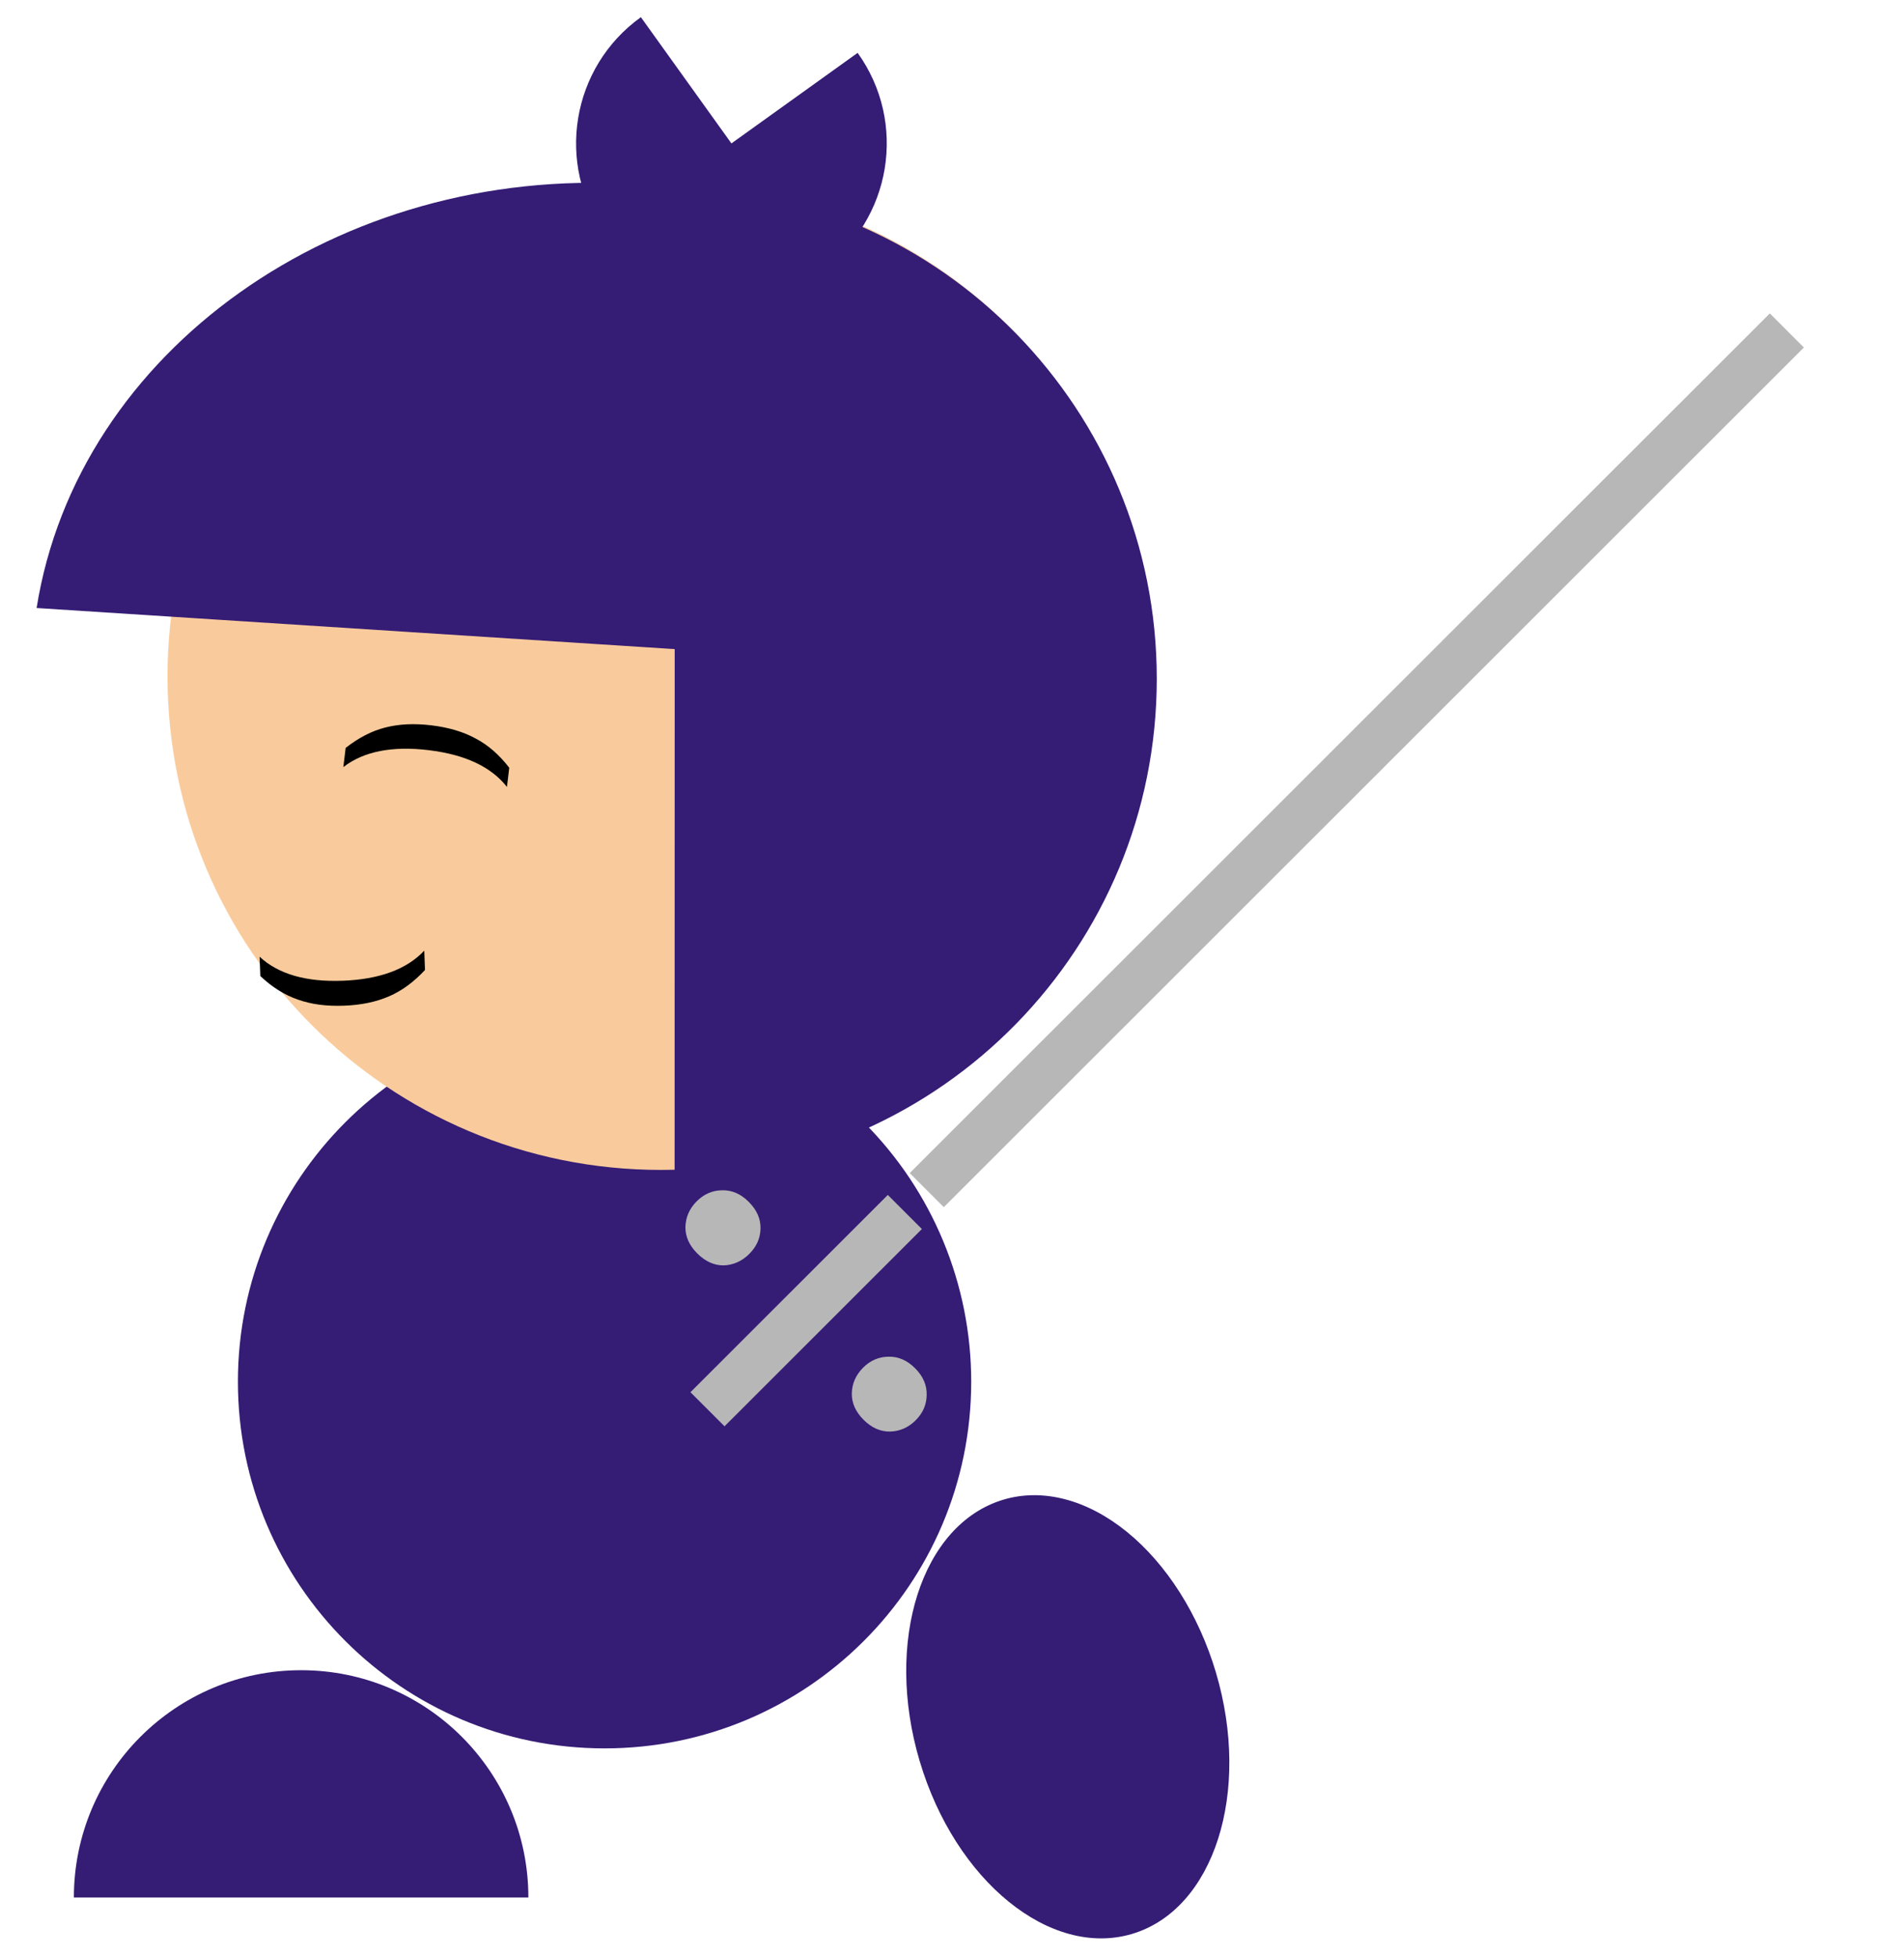 <svg version="1.1" viewBox="0.0 0.0 100.018 102.785" fill="none" stroke="none" stroke-linecap="square" stroke-miterlimit="10" xmlns:xlink="http://www.w3.org/1999/xlink" xmlns="http://www.w3.org/2000/svg"><clipPath id="p.0"><path d="m0 0l100.018 0l0 102.785l-100.018 0l0 -102.785z" clip-rule="nonzero"/></clipPath><g clip-path="url(#p.0)"><path fill="#000000" fill-opacity="0.0" d="m0 0l100.018 0l0 102.785l-100.018 0z" fill-rule="evenodd"/><path fill="#351c75" d="m12.498 72.562l0 0c0 -10.637 8.623 -19.26 19.26 -19.26l0 0c5.108 0 10.007 2.029 13.619 5.641c3.612 3.612 5.641 8.511 5.641 13.619l0 0c0 10.637 -8.623 19.26 -19.26 19.26l0 0c-10.637 0 -19.26 -8.623 -19.26 -19.26z" fill-rule="evenodd"/><path fill="#f9cb9c" d="m8.8 35.522l0 0c0 -14.316 11.605 -25.921 25.921 -25.921l0 0c6.875 0 13.468 2.731 18.329 7.592c4.861 4.861 7.592 11.454 7.592 18.329l0 0c0 14.316 -11.605 25.921 -25.921 25.921l0 0c-14.316 0 -25.921 -11.605 -25.921 -25.921z" fill-rule="evenodd"/><path fill="#000000" fill-opacity="0.0" d="m-7.304462E-4 68.538l87.15 -87.087l41.134 41.134l-87.15 87.087z" fill-rule="evenodd"/><path fill="#b7b7b7" d="m48.104 74.588q-0.575 0.574 -1.348 0.596q-0.762 0.011 -1.392 -0.619q-0.63 -0.63 -0.619 -1.392q0.022 -0.773 0.597 -1.348q0.564 -0.563 1.326 -0.574q0.774 -0.022 1.403 0.608q0.63 0.63 0.608 1.403q-0.011 0.762 -0.575 1.325zm-8.739 -8.739q-0.575 0.574 -1.337 0.607q-0.762 0.011 -1.403 -0.63q-0.63 -0.63 -0.619 -1.392q0.022 -0.773 0.597 -1.348q0.564 -0.563 1.326 -0.574q0.774 -0.022 1.403 0.608q0.641 0.641 0.619 1.414q-0.022 0.751 -0.586 1.314zm-3.095 7.268l10.367 -10.36l1.79 1.79l-10.367 10.36l-1.79 -1.79zm11.518 -11.509l22.636 -22.619l1.79 1.79l-22.636 22.619l-1.79 -1.79zm22.545 -22.529l22.636 -22.619l1.79 1.79l-22.636 22.619l-1.79 -1.79z" fill-rule="nonzero"/><path fill="#351c75" d="m3.881 99.653l0 0c4.105568E-4 -6.592 5.345 -11.936 11.937 -11.936c6.592 -3.0517578E-5 11.937 5.344 11.937 11.936z" fill-rule="evenodd"/><path fill="#351c75" d="m48.311 92.493l0 0c-1.87 -6.297 0.097 -12.445 4.394 -13.732l0 0c2.063 -0.618 4.399 -0.01 6.493 1.691c2.094 1.701 3.775 4.356 4.673 7.379l0 0c1.87 6.297 -0.097 12.445 -4.394 13.732l0 0c-4.297 1.287 -9.295 -2.774 -11.165 -9.071z" fill-rule="evenodd"/><path fill="#351c75" d="m45.052 2.776l0 0c2.627 3.662 1.788 8.759 -1.874 11.386c-3.662 2.627 -8.759 1.788 -11.386 -1.874c-2.627 -3.662 -1.788 -8.759 1.874 -11.386l4.756 6.63z" fill-rule="evenodd"/><path fill="#351c75" d="m1.923 31.932l0 0c2.153 -13.522 15.872 -23.259 31.368 -22.261c15.495 0.998 27.453 12.388 27.339 26.042z" fill-rule="evenodd"/><path fill="#351c75" d="m35.446 9.732l0 0c14.08 0.327 25.322 11.836 25.32 25.919c-0.003 14.083 -11.249 25.588 -25.329 25.91z" fill-rule="evenodd"/><path fill="#000000" fill-opacity="0.0" d="m10.778 17.42l26.268 3.181l-4.63 38.488l-26.268 -3.181z" fill-rule="evenodd"/><path fill="#000000" d="m22.534 39.399q-2.901 -0.351 -4.498 0.888l0.121 -1.008q1.025 -0.804 2.08 -1.07q1.072 -0.279 2.422 -0.116q1.365 0.165 2.325 0.691q0.977 0.512 1.767 1.536l-0.121 1.008q-1.242 -1.583 -4.096 -1.928z" fill-rule="nonzero"/><path fill="#000000" fill-opacity="0.0" d="m33.034 71.373l-26.425 0.976l-1.449 -38.74l26.425 -0.976z" fill-rule="evenodd"/><path fill="#000000" d="m17.984 51.508q2.92 -0.108 4.303 -1.582l0.038 1.015q-0.887 0.955 -1.887 1.383q-1.015 0.444 -2.374 0.494q-1.374 0.051 -2.404 -0.318q-1.045 -0.352 -1.985 -1.24l-0.038 -1.015q1.474 1.368 4.347 1.262z" fill-rule="nonzero"/></g></svg>